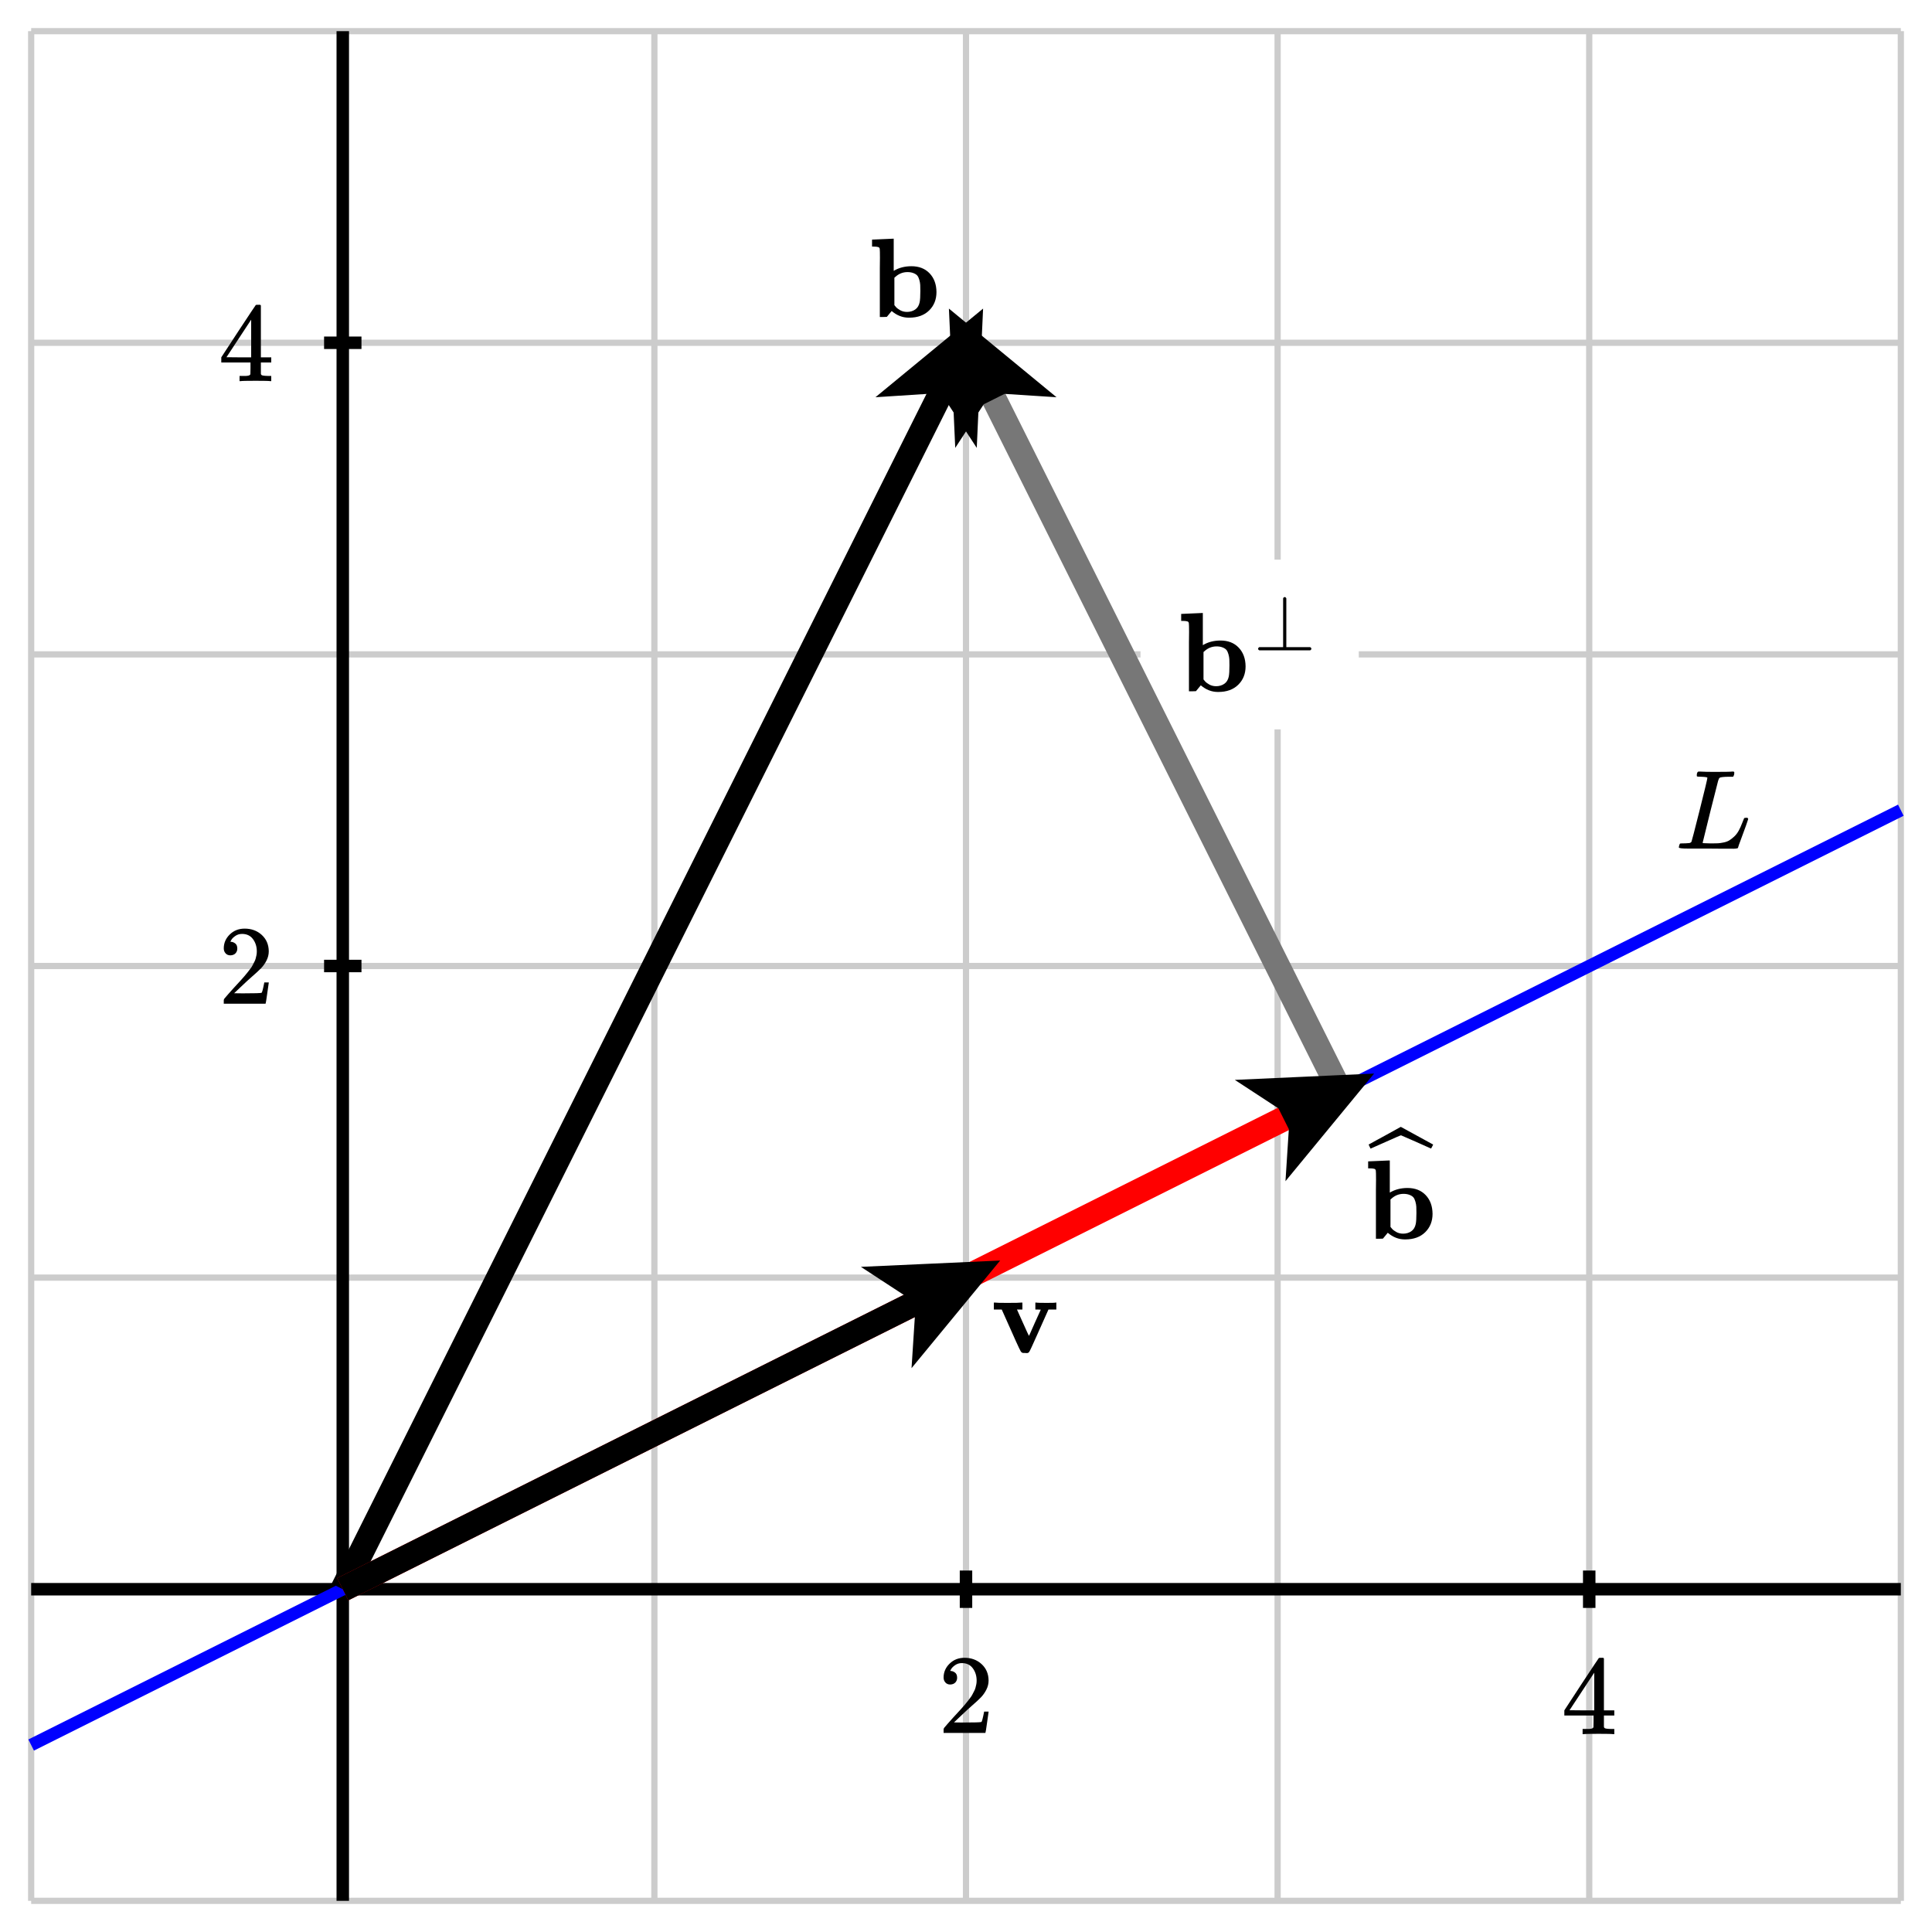 <svg xmlns="http://www.w3.org/2000/svg" xmlns:xlink="http://www.w3.org/1999/xlink" id="diagram" width="310" height="310">
  <defs>
    <clipPath id="clipPath-0">
      <rect x="5.0" y="5.0" width="300.0" height="300.0"/>
    </clipPath>
    <clipPath id="clipPath-1">
      <rect x="5.0" y="5.0" width="300.0" height="300.0"/>
    </clipPath>
    <marker id="arrow-head-end-4" markerWidth="18.0" markerHeight="16.0" markerUnits="userSpaceOnUse" orient="auto-start-reverse" refX="13.1" refY="8.0">
      <path d="M 18.0 8.0L 0.0 16.0L 3.5 10.0L 3.5 6.0L 0.0 0.0Z" fill="context-stroke" stroke="context-none"/>
    </marker>
    <marker id="arrow-head-end-4-outline" markerWidth="22.0" markerHeight="20.0" markerUnits="userSpaceOnUse" orient="auto-start-reverse" refX="15.1" refY="10.0">
      <path d="M 20.8 11.8 L 2.8 19.8 A 2 2 0 0 1 0.0 18.0 L 0.0 2.0 A 2 2 0 0 1 2.8 0.2 L 20.8 8.2 A 2 2 0 0 1 20.8 11.8 Z" fill="context-stroke" stroke="context-none"/>
    </marker>
  </defs>
  <g id="grid-axes">
    <g id="grid-axes" stroke="#ccc" stroke-width="1">
      <line id="line-0" x1="5.0" y1="305.0" x2="5.0" y2="5.0" type="vertical grid"/>
      <line id="line-1" x1="55.0" y1="305.0" x2="55.0" y2="5.0" type="vertical grid"/>
      <line id="line-2" x1="105.0" y1="305.0" x2="105.0" y2="5.0" type="vertical grid"/>
      <line id="line-3" x1="155.0" y1="305.0" x2="155.0" y2="5.0" type="vertical grid"/>
      <line id="line-4" x1="205.0" y1="305.0" x2="205.0" y2="5.0" type="vertical grid"/>
      <line id="line-5" x1="255.0" y1="305.0" x2="255.0" y2="5.0" type="vertical grid"/>
      <line id="line-6" x1="305.0" y1="305.0" x2="305.0" y2="5.0" type="vertical grid"/>
      <line id="line-7" x1="5.0" y1="305.0" x2="305.0" y2="305.0" type="horizontal grid"/>
      <line id="line-8" x1="5.0" y1="255.0" x2="305.0" y2="255.0" type="horizontal grid"/>
      <line id="line-9" x1="5.0" y1="205.0" x2="305.0" y2="205.0" type="horizontal grid"/>
      <line id="line-10" x1="5.0" y1="155.0" x2="305.0" y2="155.0" type="horizontal grid"/>
      <line id="line-11" x1="5.0" y1="105.0" x2="305.0" y2="105.0" type="horizontal grid"/>
      <line id="line-12" x1="5.0" y1="55.0" x2="305.0" y2="55.0" type="horizontal grid"/>
      <line id="line-13" x1="5.0" y1="5.0" x2="305.0" y2="5.0" type="horizontal grid"/>
    </g>
    <g id="axes" stroke="black" stroke-width="2">
      <line id="line-14" x1="5.0" y1="255.0" x2="305.0" y2="255.0" type="horizontal axis"/>
      <line id="line-15" x1="55.0" y1="305.0" x2="55.0" y2="5.0" type="vertical axis"/>
      <g type="horizontal ticks" id="g-0">
        <line id="line-16" x1="155.0" y1="258.0" x2="155.0" y2="252.0" type="tick on horizontal axis"/>
        <line id="line-17" x1="255.0" y1="258.0" x2="255.0" y2="252.0" type="tick on horizontal axis"/>
      </g>
      <g type="vertical ticks" id="g-1">
        <line id="line-18" x1="52.0" y1="155.0" x2="58.0" y2="155.0" type="tick on vertical axis"/>
        <line id="line-19" x1="52.0" y1="55.0" x2="58.0" y2="55.0" type="tick on vertical axis"/>
      </g>
    </g>
    <g id="label-0" transform="translate(155.0,266.0) translate(-4.5,-0.0)" type="label">
      <g id="g-2">
        <svg style="vertical-align: 0.000px" width="9.048px" height="12.056px" role="img" focusable="false" viewBox="0 -666 500 666" x="0" y="0.0">
          <defs>
            <path id="MJX-1-TEX-N-32" d="M109 429Q82 429 66 447T50 491Q50 562 103 614T235 666Q326 666 387 610T449 465Q449 422 429 383T381 315T301 241Q265 210 201 149L142 93L218 92Q375 92 385 97Q392 99 409 186V189H449V186Q448 183 436 95T421 3V0H50V19V31Q50 38 56 46T86 81Q115 113 136 137Q145 147 170 174T204 211T233 244T261 278T284 308T305 340T320 369T333 401T340 431T343 464Q343 527 309 573T212 619Q179 619 154 602T119 569T109 550Q109 549 114 549Q132 549 151 535T170 489Q170 464 154 447T109 429Z"/>
          </defs>
          <g stroke="currentColor" fill="currentColor" stroke-width="0" transform="scale(1,-1)">
            <g data-mml-node="math">
              <g data-mml-node="mtext" data-semantic-type="text" data-semantic-role="integer" data-semantic-font="normal" data-semantic-annotation="clearspeak:unit" data-semantic-id="0" data-semantic-speech="2">
                <use data-c="32" xlink:href="#MJX-1-TEX-N-32"/>
              </g>
            </g>
          </g>
        </svg>
      </g>
    </g>
    <g id="label-1" transform="translate(255.0,266.0) translate(-4.5,-0.0)" type="label">
      <g id="g-3">
        <svg style="vertical-align: 0.000px" width="9.048px" height="12.256px" role="img" focusable="false" viewBox="0 -677 500 677" x="0" y="0.0">
          <defs>
            <path id="MJX-2-TEX-N-34" d="M462 0Q444 3 333 3Q217 3 199 0H190V46H221Q241 46 248 46T265 48T279 53T286 61Q287 63 287 115V165H28V211L179 442Q332 674 334 675Q336 677 355 677H373L379 671V211H471V165H379V114Q379 73 379 66T385 54Q393 47 442 46H471V0H462ZM293 211V545L74 212L183 211H293Z"/>
          </defs>
          <g stroke="currentColor" fill="currentColor" stroke-width="0" transform="scale(1,-1)">
            <g data-mml-node="math">
              <g data-mml-node="mtext" data-semantic-type="text" data-semantic-role="integer" data-semantic-font="normal" data-semantic-annotation="clearspeak:unit" data-semantic-id="0" data-semantic-speech="4">
                <use data-c="34" xlink:href="#MJX-2-TEX-N-34"/>
              </g>
            </g>
          </g>
        </svg>
      </g>
    </g>
    <g id="label-2" transform="translate(44.0,155.0) translate(-9.0,-6.0)" type="label">
      <g id="g-4">
        <svg style="vertical-align: 0.000px" width="9.048px" height="12.056px" role="img" focusable="false" viewBox="0 -666 500 666" x="0" y="0.0">
          <defs>
            <path id="MJX-3-TEX-N-32" d="M109 429Q82 429 66 447T50 491Q50 562 103 614T235 666Q326 666 387 610T449 465Q449 422 429 383T381 315T301 241Q265 210 201 149L142 93L218 92Q375 92 385 97Q392 99 409 186V189H449V186Q448 183 436 95T421 3V0H50V19V31Q50 38 56 46T86 81Q115 113 136 137Q145 147 170 174T204 211T233 244T261 278T284 308T305 340T320 369T333 401T340 431T343 464Q343 527 309 573T212 619Q179 619 154 602T119 569T109 550Q109 549 114 549Q132 549 151 535T170 489Q170 464 154 447T109 429Z"/>
          </defs>
          <g stroke="currentColor" fill="currentColor" stroke-width="0" transform="scale(1,-1)">
            <g data-mml-node="math">
              <g data-mml-node="mtext" data-semantic-type="text" data-semantic-role="integer" data-semantic-font="normal" data-semantic-annotation="clearspeak:unit" data-semantic-id="0" data-semantic-speech="2">
                <use data-c="32" xlink:href="#MJX-3-TEX-N-32"/>
              </g>
            </g>
          </g>
        </svg>
      </g>
    </g>
    <g id="label-3" transform="translate(44.0,55.0) translate(-9.0,-6.1)" type="label">
      <g id="g-5">
        <svg style="vertical-align: 0.000px" width="9.048px" height="12.256px" role="img" focusable="false" viewBox="0 -677 500 677" x="0" y="0.0">
          <defs>
            <path id="MJX-4-TEX-N-34" d="M462 0Q444 3 333 3Q217 3 199 0H190V46H221Q241 46 248 46T265 48T279 53T286 61Q287 63 287 115V165H28V211L179 442Q332 674 334 675Q336 677 355 677H373L379 671V211H471V165H379V114Q379 73 379 66T385 54Q393 47 442 46H471V0H462ZM293 211V545L74 212L183 211H293Z"/>
          </defs>
          <g stroke="currentColor" fill="currentColor" stroke-width="0" transform="scale(1,-1)">
            <g data-mml-node="math">
              <g data-mml-node="mtext" data-semantic-type="text" data-semantic-role="integer" data-semantic-font="normal" data-semantic-annotation="clearspeak:unit" data-semantic-id="0" data-semantic-speech="4">
                <use data-c="34" xlink:href="#MJX-4-TEX-N-34"/>
              </g>
            </g>
          </g>
        </svg>
      </g>
    </g>
  </g>
  <g id="line-L">
    <line id="line-20" x1="5.0" y1="280.0" x2="305.0" y2="130.0" stroke="blue" stroke-width="2" fill="none" type="line"/>
    <g id="label-4" transform="translate(275.0,130.0) translate(-6.2,-6.2)" type="label">
      <g id="g-6">
        <svg style="vertical-align: 0.000px" width="12.328px" height="12.360px" role="img" focusable="false" viewBox="0 -683 681 683" x="0" y="0.0">
          <defs>
            <path id="MJX-5-TEX-I-1D43F" d="M228 637Q194 637 192 641Q191 643 191 649Q191 673 202 682Q204 683 217 683Q271 680 344 680Q485 680 506 683H518Q524 677 524 674T522 656Q517 641 513 637H475Q406 636 394 628Q387 624 380 600T313 336Q297 271 279 198T252 88L243 52Q243 48 252 48T311 46H328Q360 46 379 47T428 54T478 72T522 106T564 161Q580 191 594 228T611 270Q616 273 628 273H641Q647 264 647 262T627 203T583 83T557 9Q555 4 553 3T537 0T494 -1Q483 -1 418 -1T294 0H116Q32 0 32 10Q32 17 34 24Q39 43 44 45Q48 46 59 46H65Q92 46 125 49Q139 52 144 61Q147 65 216 339T285 628Q285 635 228 637Z"/>
          </defs>
          <g stroke="currentColor" fill="currentColor" stroke-width="0" transform="scale(1,-1)">
            <g data-mml-node="math">
              <g data-mml-node="mi" data-semantic-type="identifier" data-semantic-role="latinletter" data-semantic-font="italic" data-semantic-annotation="clearspeak:simple" data-semantic-id="0" data-semantic-speech="upper L">
                <use data-c="1D43F" xlink:href="#MJX-5-TEX-I-1D43F"/>
              </g>
            </g>
          </g>
        </svg>
      </g>
    </g>
  </g>
  <g id="vector-bperp">
    <g id="label-5" transform="translate(189.0,111.0) translate(0.0,-15.2)" type="label">
      <rect x="-6" y="-6" width="35.024" height="27.232" stroke="none" fill="white"/>
      <g id="g-7">
        <svg style="vertical-align: -0.112px" width="23.024px" height="15.232px" role="img" focusable="false" viewBox="0 -835.3 1272.1 841.3" x="0" y="0.0">
          <defs>
            <path id="MJX-6-TEX-B-1D41B" d="M32 686L123 690Q214 694 215 694H221V409Q289 450 378 450Q479 450 539 387T600 221Q600 122 535 58T358 -6H355Q272 -6 203 53L160 1L129 0H98V301Q98 362 98 435T99 525Q99 591 97 604T83 620Q69 624 42 624H29V686H32ZM227 105L232 99Q237 93 242 87T258 73T280 59T306 49T339 45Q380 45 411 66T451 131Q457 160 457 230Q457 264 456 284T448 329T430 367T396 389T343 398Q282 398 235 355L227 348V105Z"/>
            <path id="MJX-6-TEX-N-22A5" d="M369 652Q369 653 370 655T372 658T375 662T379 665T384 667T391 668Q402 666 409 653V40H708Q723 32 723 20T708 0H71Q70 0 67 2T59 9T55 20T59 31T66 38T71 40H369V652Z"/>
          </defs>
          <g stroke="currentColor" fill="currentColor" stroke-width="0" transform="scale(1,-1)">
            <g data-mml-node="math">
              <g data-mml-node="msup" data-semantic-type="superscript" data-semantic-role="latinletter" data-semantic-id="2" data-semantic-children="0,1" data-semantic-speech="bold b Superscript up tack">
                <g data-mml-node="TeXAtom" data-mjx-texclass="ORD">
                  <g data-mml-node="TeXAtom" data-mjx-texclass="ORD">
                    <g data-mml-node="mi" data-semantic-type="identifier" data-semantic-role="latinletter" data-semantic-font="bold" data-semantic-annotation="clearspeak:simple" data-semantic-id="0" data-semantic-parent="2" data-semantic-attributes="texclass:ORD" data-semantic-speech="bold b" data-semantic-prefix="Base">
                      <use data-c="1D41B" xlink:href="#MJX-6-TEX-B-1D41B"/>
                    </g>
                  </g>
                </g>
                <g data-mml-node="mo" transform="translate(672,363) scale(0.707)" data-semantic-type="operator" data-semantic-role="addition" data-semantic-id="1" data-semantic-parent="2" data-semantic-speech="up tack" data-semantic-prefix="Exponent">
                  <use data-c="22A5" xlink:href="#MJX-6-TEX-N-22A5"/>
                </g>
              </g>
            </g>
          </g>
        </svg>
      </g>
    </g>
    <path id="path-0" stroke="#777" stroke-width="4" fill="black" d="M 215.0 175.0 L 155.0 55.0" marker-end="url(#arrow-head-end-4)" type="vector"/>
  </g>
  <g id="vector-b">
    <path id="path-1" stroke="black" stroke-width="4" fill="black" d="M 55.0 255.0 L 155.0 55.0" marker-end="url(#arrow-head-end-4)" type="vector"/>
    <g id="label-6" transform="translate(151.0,51.0) translate(-11.6,-12.7)" type="label">
      <g id="g-8">
        <svg style="vertical-align: -0.112px" width="11.568px" height="12.672px" role="img" focusable="false" viewBox="0 -694 639 700" x="0" y="0.0">
          <defs>
            <path id="MJX-7-TEX-B-1D41B" d="M32 686L123 690Q214 694 215 694H221V409Q289 450 378 450Q479 450 539 387T600 221Q600 122 535 58T358 -6H355Q272 -6 203 53L160 1L129 0H98V301Q98 362 98 435T99 525Q99 591 97 604T83 620Q69 624 42 624H29V686H32ZM227 105L232 99Q237 93 242 87T258 73T280 59T306 49T339 45Q380 45 411 66T451 131Q457 160 457 230Q457 264 456 284T448 329T430 367T396 389T343 398Q282 398 235 355L227 348V105Z"/>
          </defs>
          <g stroke="currentColor" fill="currentColor" stroke-width="0" transform="scale(1,-1)">
            <g data-mml-node="math">
              <g data-mml-node="TeXAtom" data-mjx-texclass="ORD">
                <g data-mml-node="TeXAtom" data-mjx-texclass="ORD">
                  <g data-mml-node="mi" data-semantic-type="identifier" data-semantic-role="latinletter" data-semantic-font="bold" data-semantic-annotation="clearspeak:simple" data-semantic-id="0" data-semantic-attributes="texclass:ORD" data-semantic-speech="bold b">
                    <use data-c="1D41B" xlink:href="#MJX-7-TEX-B-1D41B"/>
                  </g>
                </g>
              </g>
            </g>
          </g>
        </svg>
      </g>
    </g>
  </g>
  <g id="vector-bhat">
    <path id="path-2" stroke="red" stroke-width="4" fill="black" d="M 55.0 255.0 L 215.0 175.0" marker-end="url(#arrow-head-end-4)" type="vector"/>
    <g id="label-7" transform="translate(219.0,179.0) translate(0.0,-0.0)" type="label">
      <g id="g-9">
        <svg style="vertical-align: -0.112px" width="11.568px" height="19.872px" role="img" focusable="false" viewBox="0 -1092 639 1098" x="0" y="0.0">
          <defs>
            <path id="MJX-8-TEX-B-1D41B" d="M32 686L123 690Q214 694 215 694H221V409Q289 450 378 450Q479 450 539 387T600 221Q600 122 535 58T358 -6H355Q272 -6 203 53L160 1L129 0H98V301Q98 362 98 435T99 525Q99 591 97 604T83 620Q69 624 42 624H29V686H32ZM227 105L232 99Q237 93 242 87T258 73T280 59T306 49T339 45Q380 45 411 66T451 131Q457 160 457 230Q457 264 456 284T448 329T430 367T396 389T343 398Q282 398 235 355L227 348V105Z"/>
            <path id="MJX-8-TEX-SO-2C6" d="M279 669Q273 669 142 610T9 551L0 569Q-8 585 -8 587Q-8 588 -7 588L12 598Q30 608 66 628T136 666L277 744L564 587L555 569Q549 556 547 554T544 552Q539 555 410 612T279 669Z"/>
          </defs>
          <g stroke="currentColor" fill="currentColor" stroke-width="0" transform="scale(1,-1)">
            <g data-mml-node="math">
              <g data-mml-node="TeXAtom" data-mjx-texclass="ORD">
                <g data-mml-node="mover" data-semantic-type="overscore" data-semantic-role="latinletter" data-semantic-id="2" data-semantic-children="0,1" data-semantic-attributes="texclass:ORD" data-semantic-speech="ModifyingAbove bold b With caret">
                  <g data-mml-node="TeXAtom" data-mjx-texclass="ORD">
                    <g data-mml-node="mi" data-semantic-type="identifier" data-semantic-role="latinletter" data-semantic-font="bold" data-semantic-annotation="clearspeak:simple" data-semantic-id="0" data-semantic-parent="2" data-semantic-attributes="texclass:ORD" data-semantic-speech="bold b" data-semantic-prefix="Base">
                      <use data-c="1D41B" xlink:href="#MJX-8-TEX-B-1D41B"/>
                    </g>
                  </g>
                  <g data-mml-node="mo" data-semantic-type="operator" data-semantic-role="overaccent" data-semantic-annotation="accent:unknown" data-semantic-id="1" data-semantic-parent="2" data-semantic-speech="caret" data-semantic-prefix="Overscript" transform="translate(319.5,248) translate(-278 0)">
                    <use data-c="2C6" xlink:href="#MJX-8-TEX-SO-2C6"/>
                  </g>
                </g>
              </g>
            </g>
          </g>
        </svg>
      </g>
    </g>
  </g>
  <g id="vector-v">
    <path id="path-3" stroke="black" stroke-width="4" fill="black" d="M 55.0 255.0 L 155.0 205.0" marker-end="url(#arrow-head-end-4)" type="vector"/>
    <g id="label-8" transform="translate(159.0,209.0) translate(0.0,-0.0)" type="label">
      <g id="g-10">
        <svg style="vertical-align: 0.000px" width="10.984px" height="8.040px" role="img" focusable="false" viewBox="0 -444 607 444" x="0" y="0.0">
          <defs>
            <path id="MJX-9-TEX-B-1D42F" d="M401 444Q413 441 495 441Q568 441 574 444H580V382H510L409 156Q348 18 339 6Q331 -4 320 -4Q318 -4 313 -4T303 -3H288Q273 -3 264 12T221 102Q206 135 197 156L96 382H26V444H34Q49 441 145 441Q252 441 270 444H279V382H231L284 264Q335 149 338 149Q338 150 389 264T442 381Q442 382 418 382H394V444H401Z"/>
          </defs>
          <g stroke="currentColor" fill="currentColor" stroke-width="0" transform="scale(1,-1)">
            <g data-mml-node="math">
              <g data-mml-node="TeXAtom" data-mjx-texclass="ORD">
                <g data-mml-node="TeXAtom" data-mjx-texclass="ORD">
                  <g data-mml-node="mi" data-semantic-type="identifier" data-semantic-role="latinletter" data-semantic-font="bold" data-semantic-annotation="clearspeak:simple" data-semantic-id="0" data-semantic-attributes="texclass:ORD" data-semantic-speech="bold v">
                    <use data-c="1D42F" xlink:href="#MJX-9-TEX-B-1D42F"/>
                  </g>
                </g>
              </g>
            </g>
          </g>
        </svg>
      </g>
    </g>
  </g>
</svg>
